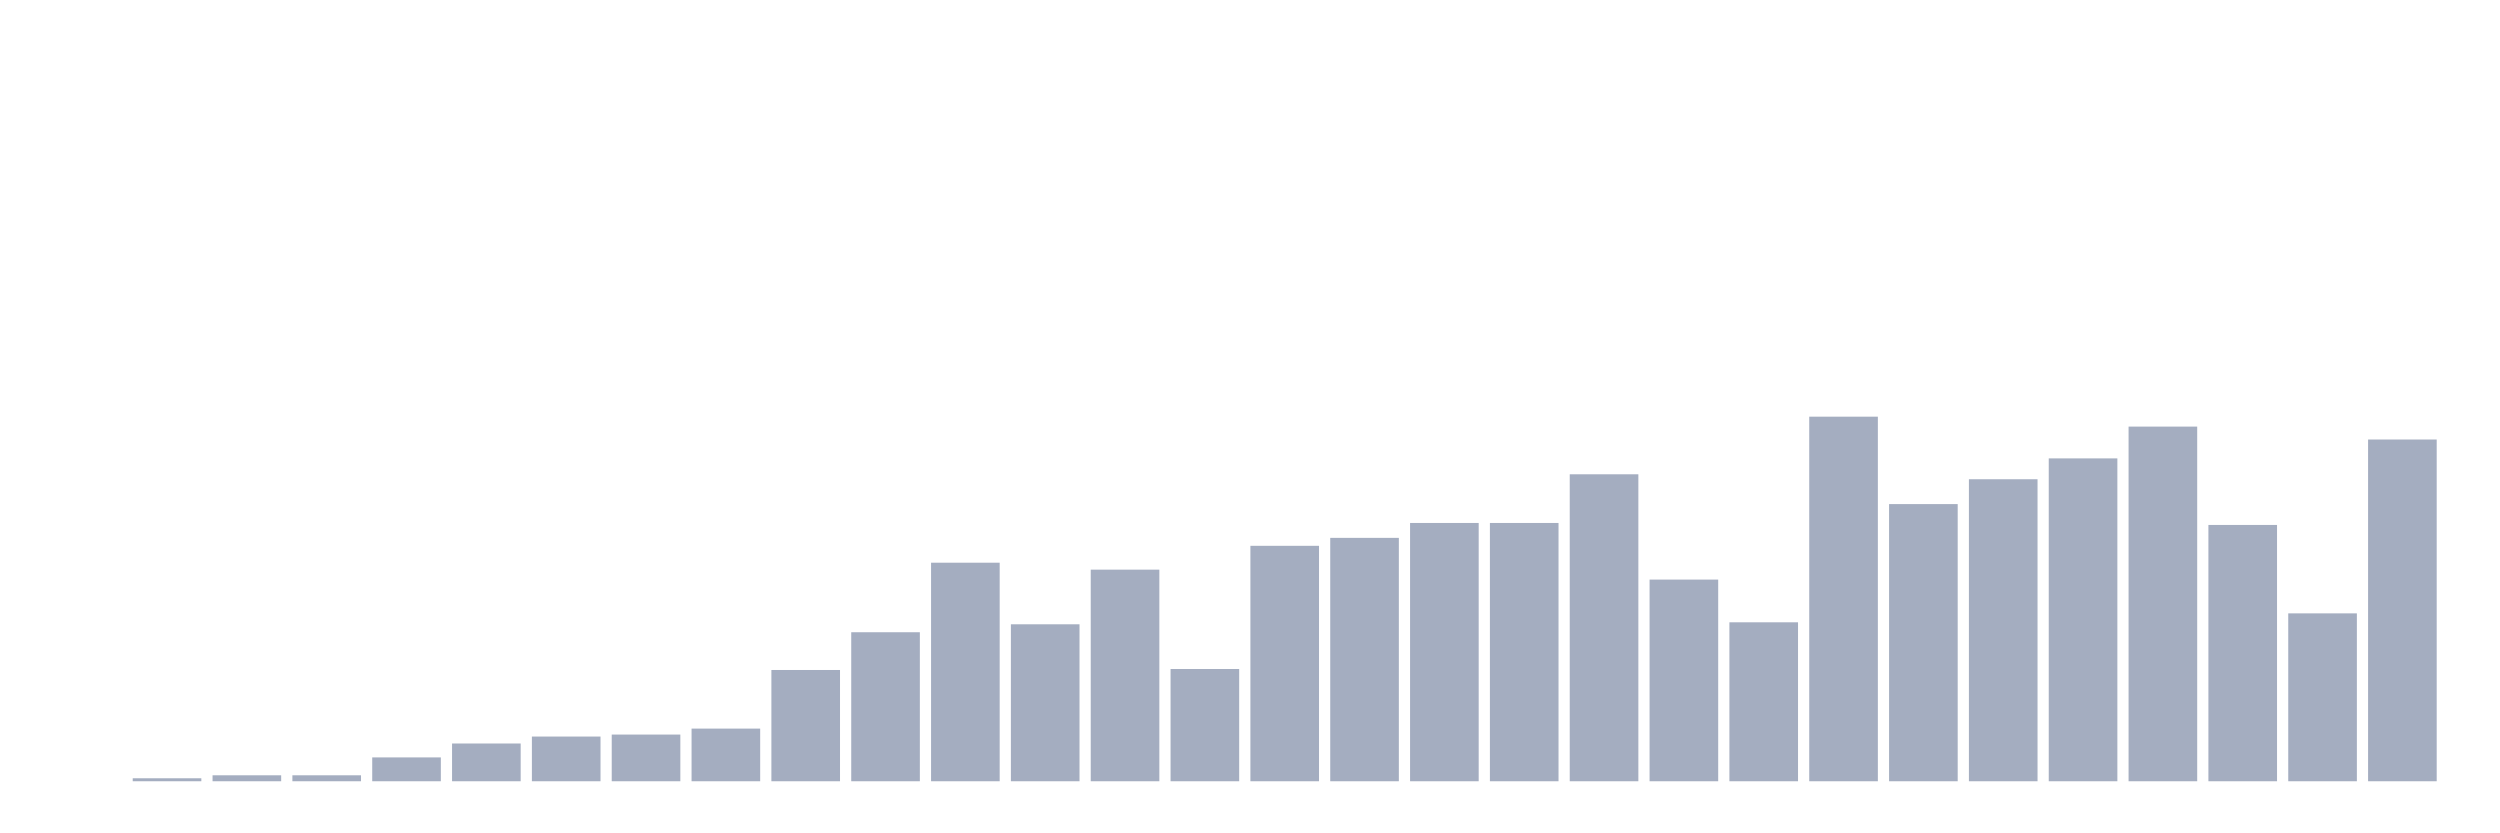 <svg xmlns="http://www.w3.org/2000/svg" viewBox="0 0 480 160"><g transform="translate(10,10)"><rect class="bar" x="0.153" width="13.175" y="140" height="0" fill="rgb(164,173,192)"></rect><rect class="bar" x="15.482" width="13.175" y="139.428" height="0.572" fill="rgb(164,173,192)"></rect><rect class="bar" x="30.81" width="13.175" y="138.856" height="1.144" fill="rgb(164,173,192)"></rect><rect class="bar" x="46.138" width="13.175" y="138.856" height="1.144" fill="rgb(164,173,192)"></rect><rect class="bar" x="61.466" width="13.175" y="135.422" height="4.578" fill="rgb(164,173,192)"></rect><rect class="bar" x="76.794" width="13.175" y="132.752" height="7.248" fill="rgb(164,173,192)"></rect><rect class="bar" x="92.123" width="13.175" y="131.417" height="8.583" fill="rgb(164,173,192)"></rect><rect class="bar" x="107.451" width="13.175" y="131.035" height="8.965" fill="rgb(164,173,192)"></rect><rect class="bar" x="122.779" width="13.175" y="129.891" height="10.109" fill="rgb(164,173,192)"></rect><rect class="bar" x="138.107" width="13.175" y="118.638" height="21.362" fill="rgb(164,173,192)"></rect><rect class="bar" x="153.436" width="13.175" y="111.39" height="28.61" fill="rgb(164,173,192)"></rect><rect class="bar" x="168.764" width="13.175" y="98.038" height="41.962" fill="rgb(164,173,192)"></rect><rect class="bar" x="184.092" width="13.175" y="109.864" height="30.136" fill="rgb(164,173,192)"></rect><rect class="bar" x="199.42" width="13.175" y="99.373" height="40.627" fill="rgb(164,173,192)"></rect><rect class="bar" x="214.748" width="13.175" y="118.447" height="21.553" fill="rgb(164,173,192)"></rect><rect class="bar" x="230.077" width="13.175" y="94.796" height="45.204" fill="rgb(164,173,192)"></rect><rect class="bar" x="245.405" width="13.175" y="93.27" height="46.73" fill="rgb(164,173,192)"></rect><rect class="bar" x="260.733" width="13.175" y="90.409" height="49.591" fill="rgb(164,173,192)"></rect><rect class="bar" x="276.061" width="13.175" y="90.409" height="49.591" fill="rgb(164,173,192)"></rect><rect class="bar" x="291.39" width="13.175" y="81.063" height="58.937" fill="rgb(164,173,192)"></rect><rect class="bar" x="306.718" width="13.175" y="101.281" height="38.719" fill="rgb(164,173,192)"></rect><rect class="bar" x="322.046" width="13.175" y="109.482" height="30.518" fill="rgb(164,173,192)"></rect><rect class="bar" x="337.374" width="13.175" y="70" height="70" fill="rgb(164,173,192)"></rect><rect class="bar" x="352.702" width="13.175" y="86.785" height="53.215" fill="rgb(164,173,192)"></rect><rect class="bar" x="368.031" width="13.175" y="82.016" height="57.984" fill="rgb(164,173,192)"></rect><rect class="bar" x="383.359" width="13.175" y="78.011" height="61.989" fill="rgb(164,173,192)"></rect><rect class="bar" x="398.687" width="13.175" y="71.907" height="68.093" fill="rgb(164,173,192)"></rect><rect class="bar" x="414.015" width="13.175" y="90.79" height="49.21" fill="rgb(164,173,192)"></rect><rect class="bar" x="429.344" width="13.175" y="107.766" height="32.234" fill="rgb(164,173,192)"></rect><rect class="bar" x="444.672" width="13.175" y="74.387" height="65.613" fill="rgb(164,173,192)"></rect></g></svg>
